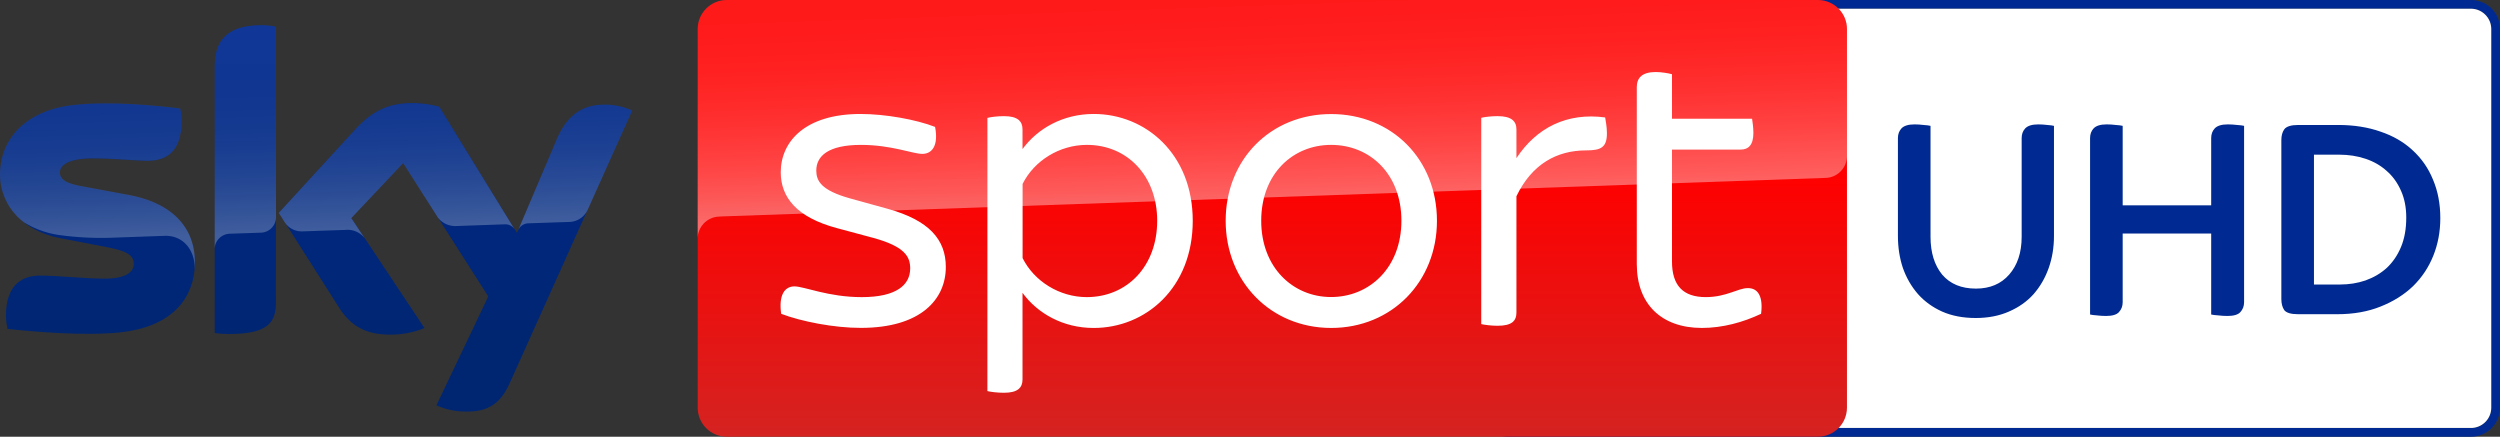 <?xml version="1.0" encoding="UTF-8"?>
<svg width="800" height="139.75" version="1.1" xmlns="http://www.w3.org/2000/svg">
	<rect width="100%" height="100%" fill="#333333" stroke="none"/>
	<path d="m790.69 0h-308.04c-5.115 0-9.279 4.165-9.279 9.307v121.13c0 5.143 4.165 9.307 9.279 9.307h308.04c5.143 0 9.307-4.165 9.307-9.307v-121.13c0.028-5.143-4.137-9.307-9.307-9.307m0 2.795c3.606 0 6.512 2.935 6.512 6.512v121.13a6.501 6.501 0 0 1-6.512 6.512h-308.04c-3.578 0-6.512-2.907-6.512-6.512v-121.13c0-3.578 2.935-6.512 6.512-6.512h308.04" fill="#002a91"/>
	<path d="m790.69 2.795c3.606 0 6.512 2.935 6.512 6.512v121.13a6.501 6.501 0 0 1-6.512 6.512h-308.04c-3.578 0-6.512-2.907-6.512-6.512v-121.13c0-3.578 2.935-6.512 6.512-6.512h308.04" fill="#fff"/>
	<linearGradient id="A" x1="1456.7" x2="1456.7" y2="500" gradientTransform="scale(.28)" gradientUnits="userSpaceOnUse">
		<stop stop-color="red" offset=".4"/>
		<stop stop-color="#d42321" offset="1"/>
	</linearGradient>
	<path d="m232.57 0h349.15c5.143 0 9.307 4.165 9.307 9.307v121.13c0 5.143-4.165 9.307-9.307 9.307h-349.15c-5.143 0-9.307-4.165-9.307-9.307v-121.13c0-5.143 4.165-9.307 9.307-9.307z" fill="url(#A)"/>
	<linearGradient id="B" x1="1459.5" x2="1450.8" y1="233.73" y2="-15.325" gradientTransform="scale(.28)" gradientUnits="userSpaceOnUse">
		<stop stop-color="#fff" offset="0"/>
		<stop stop-color="#fff" stop-opacity=".835" offset=".12"/>
		<stop stop-color="#fff" stop-opacity=".658" offset=".269"/>
		<stop stop-color="#fff" stop-opacity=".511" offset=".42"/>
		<stop stop-color="#fff" stop-opacity=".397" offset=".568"/>
		<stop stop-color="#fff" stop-opacity=".315" offset=".716"/>
		<stop stop-color="#fff" stop-opacity=".266" offset=".86"/>
		<stop stop-color="#fff" stop-opacity=".25" offset="1"/>
	</linearGradient>
	<path d="m229.97 69.316 0.894-0.056 353.2-12.326c3.885-0.028 6.987-3.214 6.96-7.071v-40.555c0-5.143-4.165-9.307-9.307-9.307h-349.15c-5.143 0-9.307 4.165-9.307 9.307v67.275c-0.112-3.829 2.879-7.071 6.708-7.267z" fill="url(#B)" opacity=".4"/>
	<linearGradient id="C" x1="361.92" x2="361.92" y1="28.806" y2="471.22" gradientTransform="scale(.28)" gradientUnits="userSpaceOnUse">
		<stop stop-color="#002a91" offset="0"/>
		<stop stop-color="#002672" offset=".8"/>
	</linearGradient>
	<path d="m139.64 129.72c2.935 1.286 6.093 1.984 9.279 1.984 7.295 0.168 11.292-2.627 14.226-9.168l39.158-87.176c-2.543-1.146-5.311-1.789-8.105-1.873-5.059-0.112-11.823 0.922-16.099 11.208l-12.661 29.85-24.875-40.415c-2.739-0.727-5.562-1.118-8.385-1.174-8.804 0-13.695 3.214-18.782 8.748l-24.177 26.385 19.425 30.577c3.606 5.562 8.329 8.413 16.015 8.413 3.829 0.056 7.63-0.643 11.18-2.096l-23.422-35.217 16.602-17.58 27.223 42.679zm-51.344-32.953c0 6.428-2.515 10.118-15.093 10.118-1.509 0-3.019-0.112-4.5-0.307v-85.275c0-6.484 2.208-13.248 14.869-13.248 1.593 0 3.186 0.168 4.723 0.475zm-25.937-12.885c0 12.018-7.854 20.739-23.785 22.472-11.543 1.23-28.257-0.224-36.195-1.118-0.28-1.369-0.447-2.767-0.475-4.192 0-10.453 5.646-12.857 10.956-12.857 5.534 0 14.226 0.978 20.683 0.978 7.127 0 9.279-2.404 9.279-4.723 0-2.991-2.851-4.248-8.385-5.311l-15.149-2.907c-12.577-2.404-19.285-11.096-19.285-20.32 0-11.208 7.938-20.571 23.562-22.304 11.823-1.286 26.217 0.168 34.099 1.118 0.28 1.314 0.419 2.655 0.419 4.025 0 10.453-5.534 12.717-10.845 12.717-4.081 0-10.425-0.755-17.664-0.755-7.351 0-10.425 2.04-10.425 4.5 0 2.627 2.907 3.689 7.519 4.5l14.45 2.683c14.841 2.711 21.242 11.152 21.242 21.493z" fill="url(#C)"/>
	<linearGradient id="D" x1="365.45" x2="359.6" y1="263.25" y2="95.751" gradientTransform="scale(.28)" gradientUnits="userSpaceOnUse">
		<stop stop-color="#fff" offset="0"/>
		<stop stop-color="#fff" stop-opacity=".835" offset=".12"/>
		<stop stop-color="#fff" stop-opacity=".658" offset=".269"/>
		<stop stop-color="#fff" stop-opacity=".511" offset=".42"/>
		<stop stop-color="#fff" stop-opacity=".397" offset=".568"/>
		<stop stop-color="#fff" stop-opacity=".315" offset=".716"/>
		<stop stop-color="#fff" stop-opacity=".266" offset=".86"/>
		<stop stop-color="#fff" stop-opacity=".25" offset="1"/>
	</linearGradient>
	<g>
		<path d="m202.33 35.357-14.338 31.919c-1.118 2.292-3.438 3.745-5.981 3.745l-13.081 0.447c-1.425 0.084-2.683 1.034-3.186 2.376v-0.028l12.354-29.124c4.304-10.286 11.068-11.32 16.099-11.208 2.823 0.084 5.562 0.727 8.133 1.873zm-37.565 38.152-24.205-39.353c-2.739-0.727-5.562-1.118-8.385-1.174-8.804 0-13.695 3.214-18.782 8.748l-24.177 26.385 1.929 3.046c1.258 1.901 3.438 2.991 5.73 2.879l13.779-0.475a6.895 6.895 0 0 1 6.093 2.739l-4.332-6.512 16.602-17.58 11.152 17.469c1.37 1.733 3.494 2.711 5.702 2.655l15.848-0.559c1.23 0 2.404 0.671 3.046 1.733zm-81.194-65.431c-12.661 0-14.869 6.764-14.869 13.248v58.415c0-2.683 2.152-4.863 4.835-4.947l9.81-0.335c2.739 0 4.975-2.236 4.975-4.975v-60.931c-1.593-0.335-3.158-0.503-4.752-0.475zm-42.428 54.279-14.45-2.683c-4.612-0.811-7.519-1.873-7.519-4.5 0-2.46 3.075-4.5 10.425-4.5 7.239 0 13.584 0.755 17.664 0.755 5.311 0 10.845-2.264 10.845-12.717 0-1.342-0.14-2.711-0.419-4.025-7.882-0.978-22.276-2.404-34.099-1.118-15.652 1.733-23.59 11.124-23.59 22.304 0.028 5.981 2.851 11.627 7.63 15.233 3.522 2.18 7.491 3.606 11.599 4.137 5.366 0.727 10.761 1.006 16.155 0.839l17.245-0.615c6.456-0.224 9.978 5.282 9.615 10.817 0-0.084 0-0.14 0.028-0.224v-0.056c0.056-0.727 0.084-1.453 0.084-2.18 0-10.286-6.401-18.726-21.214-21.465z" fill="url(#D)" opacity=".25"/>
		<path d="m249.98 100.42c-0.838-5.758 0.95-8.776 4.248-8.776 3.13 0 10.817 3.438 21.521 3.438 11.264 0 15.512-3.997 15.512-9.195 0-3.689-1.649-6.987-11.795-9.755l-11.655-3.13c-12.885-3.438-17.972-9.894-17.972-17.86 0-9.866 7.826-18.67 25.518-18.67 7.966 0 17.86 1.789 23.869 4.137 1.09 5.618-0.699 8.636-4.109 8.636-3.019 0-9.866-2.879-19.621-2.879-10.425 0-14.282 3.55-14.282 8.217 0 3.27 1.509 6.317 10.845 8.916l11.935 3.298c13.332 3.689 18.67 9.866 18.67 18.643 0 10.313-7.966 19.481-27.167 19.481-8.497 0.028-19.09-2.04-25.518-4.5m131.7-29.767c0 21.521-15.093 34.294-31.695 34.294-9.866 0-17.972-4.668-22.779-11.236v27.726c0 2.599-1.509 4.248-5.897 4.248-2.208 0-4.248-0.28-5.338-0.531v-87.427c1.09-0.28 3.13-0.559 5.338-0.559 4.388 0 5.897 1.649 5.897 4.248v6.289c4.807-6.568 12.913-11.236 22.779-11.236 16.602 0 31.695 12.773 31.695 34.183m-11.376 0c0-14.394-9.587-24.288-22.5-24.288-8.776 0-16.882 5.087-20.571 12.494v23.729c3.689 7.407 11.795 12.494 20.571 12.494 12.885-0.028 22.5-9.894 22.5-24.428m21.913 0c0-19.621 14.394-34.155 33.735-34.155 19.481 0 33.875 14.534 33.875 34.155 0 19.481-14.394 34.294-33.875 34.294-19.341-0.028-33.735-14.841-33.735-34.294m56.235 0c0-15.093-10.174-24.288-22.5-24.288-12.186 0-22.36 9.195-22.36 24.288 0 14.953 10.174 24.4 22.36 24.4 12.326 0 22.5-9.447 22.5-24.4m65.766-28.006c0 4.528-1.901 5.478-6.596 5.478-9.447 0-17.413 4.388-22.36 14.674v37.201c0 2.739-1.509 4.248-6.037 4.248-1.929 0-4.137-0.28-5.227-0.531v-66.018c1.09-0.28 3.27-0.531 5.227-0.531 4.5 0 6.037 1.649 6.037 4.248v9.195c6.428-9.755 16.183-14.674 28.397-13.025 0.14 0.95 0.559 3.019 0.559 5.059m49.331 57.772c-5.758 2.739-12.354 4.528-18.922 4.528-13.025 0-20.851-7.686-20.851-20.431v-56.654c0-2.879 1.649-4.807 6.037-4.807 1.901 0 4.109 0.391 5.227 0.699v14.254h25.63c0.14 0.95 0.419 2.879 0.419 4.528 0 3.969-1.649 5.338-4.109 5.338h-21.941v35.832c0 7.658 3.55 11.376 10.817 11.376 6.596 0 10.286-2.879 13.444-2.879 3.298-0.028 4.947 2.711 4.248 8.217" fill="#fff"/>
		<path d="m632.21 101.76q-6.056 0-10.714-2.05-4.565-2.05-7.733-5.59-3.168-3.634-4.845-8.385-1.584-4.752-1.584-10.248v-31.304q0-1.863 1.118-3.075 1.211-1.304 4.192-1.304 1.491 0 2.888 0.186 1.491 0.093 2.236 0.28v35.496q0 7.546 3.727 12.112 3.82 4.472 10.807 4.472 6.708 0 10.621-4.472 4.006-4.565 4.006-12.112v-31.583q0-1.863 1.118-3.075 1.211-1.304 4.192-1.304 1.491 0 2.888 0.186 1.397 0.093 2.143 0.28v35.217q0 5.497-1.677 10.248-1.677 4.752-4.845 8.385-3.168 3.54-7.919 5.59-4.658 2.05-10.621 2.05zm41.738-0.652q-1.491 0-2.981-0.186-1.397-0.093-2.143-0.28v-56.459q0-1.863 1.118-3.075 1.211-1.304 4.192-1.304 1.491 0 2.888 0.186 1.491 0.093 2.236 0.28v25.434h28.322v-21.521q0-1.863 1.118-3.075 1.211-1.304 4.192-1.304 1.491 0 2.981 0.186 1.491 0.093 2.236 0.28v56.459q0 1.863-1.211 3.168-1.118 1.211-4.099 1.211-1.491 0-2.981-0.186-1.491-0.093-2.236-0.28v-25.9h-28.322v21.987q0 1.863-1.211 3.168-1.118 1.211-4.099 1.211zm61.489-0.559q-3.447 0-4.472-1.304-0.932-1.397-0.932-3.54v-50.869q0-2.143 0.932-3.447 1.025-1.397 4.472-1.397h12.764q7.546 0 13.602 2.143 6.056 2.05 10.248 5.963 4.286 3.913 6.521 9.41 2.329 5.497 2.329 12.298 0 6.428-2.236 12.018t-6.521 9.782q-4.285 4.099-10.435 6.521-6.056 2.422-13.788 2.422zm5.031-9.503h8.292q4.379 0 8.198-1.304 3.913-1.397 6.801-4.006 2.888-2.702 4.565-6.708 1.677-4.006 1.677-9.41 0-4.845-1.677-8.571-1.677-3.82-4.565-6.335-2.888-2.609-6.801-3.913t-8.385-1.304h-8.105z" fill="#002a91"/>
	</g>
</svg>
